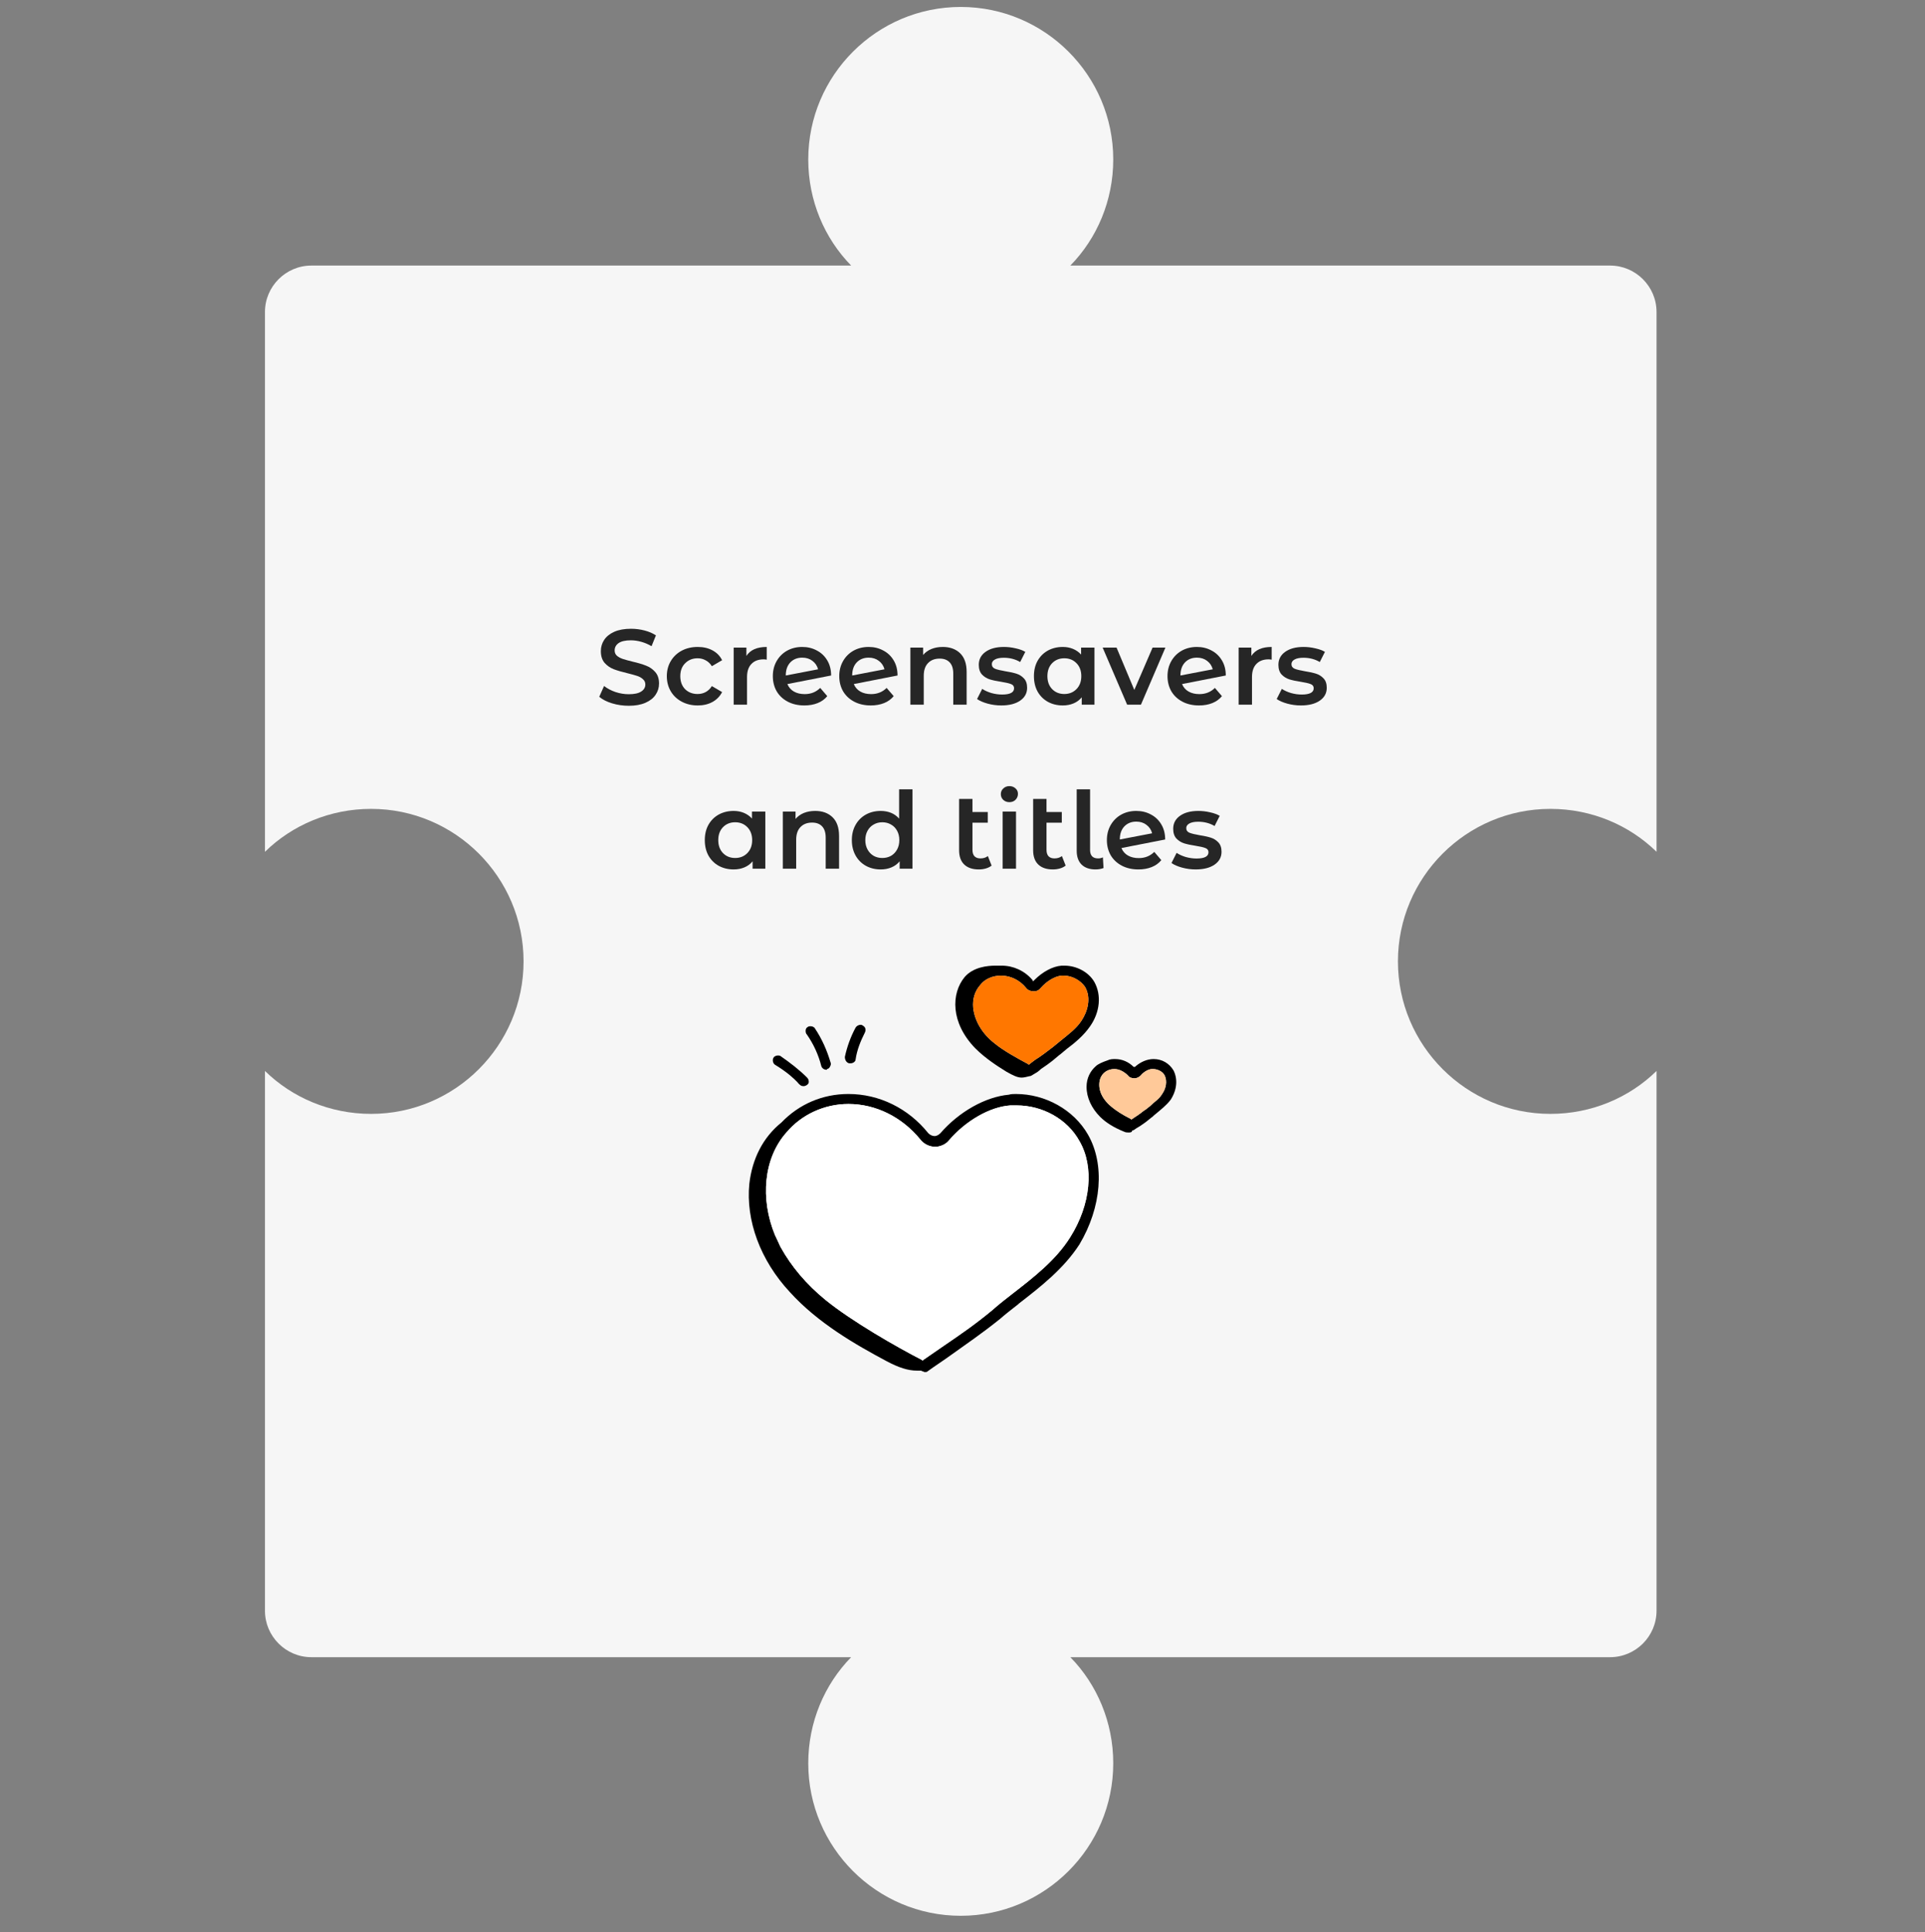<svg width="270" height="271" viewBox="0 0 270 271" fill="none" xmlns="http://www.w3.org/2000/svg">
<rect x="0" y="0" width="270" height="271" fill="#808080" stroke="none"/>
<path d="M196.074 134.837C196.074 146.63 205.67 156.226 217.462 156.226C223.236 156.226 228.523 153.949 232.345 150.208V225.922C232.345 229.5 229.417 232.428 225.839 232.428H150.125C153.866 236.25 156.143 241.536 156.143 247.31C156.143 259.103 146.547 268.699 134.754 268.699C122.962 268.699 113.366 259.103 113.366 247.31C113.366 241.536 115.643 236.25 119.384 232.428H43.67C40.092 232.428 37.164 229.5 37.164 225.922V150.208C40.986 153.949 46.273 156.226 52.047 156.226C63.839 156.226 73.435 146.63 73.435 134.837C73.435 123.045 63.839 113.449 52.047 113.449C46.273 113.449 40.986 115.726 37.164 119.467V43.753C37.164 40.175 40.092 37.247 43.67 37.247H119.384C115.643 33.425 113.366 28.139 113.366 22.365C113.366 10.572 122.962 0.976 134.754 0.976C146.547 0.976 156.143 10.572 156.143 22.365C156.143 28.139 153.866 33.425 150.125 37.247H225.839C229.417 37.247 232.345 40.175 232.345 43.753V119.467C228.523 115.726 223.236 113.449 217.462 113.449C205.67 113.449 196.074 123.045 196.074 134.837Z" fill="#F6F6F6"/>
<path d="M88.191 98.987C87.381 98.987 86.596 98.872 85.836 98.642C85.086 98.412 84.491 98.107 84.051 97.727L84.726 96.212C85.156 96.552 85.681 96.832 86.301 97.052C86.931 97.262 87.561 97.367 88.191 97.367C88.971 97.367 89.551 97.242 89.931 96.992C90.321 96.742 90.516 96.412 90.516 96.002C90.516 95.702 90.406 95.457 90.186 95.267C89.976 95.067 89.706 94.912 89.376 94.802C89.046 94.692 88.596 94.567 88.026 94.427C87.226 94.237 86.576 94.047 86.076 93.857C85.586 93.667 85.161 93.372 84.801 92.972C84.451 92.562 84.276 92.012 84.276 91.322C84.276 90.742 84.431 90.217 84.741 89.747C85.061 89.267 85.536 88.887 86.166 88.607C86.806 88.327 87.586 88.187 88.506 88.187C89.146 88.187 89.776 88.267 90.396 88.427C91.016 88.587 91.551 88.817 92.001 89.117L91.386 90.632C90.926 90.362 90.446 90.157 89.946 90.017C89.446 89.877 88.961 89.807 88.491 89.807C87.721 89.807 87.146 89.937 86.766 90.197C86.396 90.457 86.211 90.802 86.211 91.232C86.211 91.532 86.316 91.777 86.526 91.967C86.746 92.157 87.021 92.307 87.351 92.417C87.681 92.527 88.131 92.652 88.701 92.792C89.481 92.972 90.121 93.162 90.621 93.362C91.121 93.552 91.546 93.847 91.896 94.247C92.256 94.647 92.436 95.187 92.436 95.867C92.436 96.447 92.276 96.972 91.956 97.442C91.646 97.912 91.171 98.287 90.531 98.567C89.891 98.847 89.111 98.987 88.191 98.987Z" fill="#262626"/>
<path d="M97.864 98.942C97.034 98.942 96.289 98.767 95.629 98.417C94.969 98.067 94.454 97.582 94.084 96.962C93.714 96.332 93.529 95.622 93.529 94.832C93.529 94.042 93.714 93.337 94.084 92.717C94.454 92.097 94.964 91.612 95.614 91.262C96.274 90.912 97.024 90.737 97.864 90.737C98.654 90.737 99.344 90.897 99.934 91.217C100.534 91.537 100.984 91.997 101.284 92.597L99.844 93.437C99.614 93.067 99.324 92.792 98.974 92.612C98.634 92.422 98.259 92.327 97.849 92.327C97.149 92.327 96.569 92.557 96.109 93.017C95.649 93.467 95.419 94.072 95.419 94.832C95.419 95.592 95.644 96.202 96.094 96.662C96.554 97.112 97.139 97.337 97.849 97.337C98.259 97.337 98.634 97.247 98.974 97.067C99.324 96.877 99.614 96.597 99.844 96.227L101.284 97.067C100.974 97.667 100.519 98.132 99.919 98.462C99.329 98.782 98.644 98.942 97.864 98.942Z" fill="#262626"/>
<path d="M104.69 91.997C105.23 91.157 106.18 90.737 107.54 90.737V92.522C107.38 92.492 107.235 92.477 107.105 92.477C106.375 92.477 105.805 92.692 105.395 93.122C104.985 93.542 104.78 94.152 104.78 94.952V98.837H102.905V90.827H104.69V91.997Z" fill="#262626"/>
<path d="M112.868 97.352C113.738 97.352 114.463 97.062 115.043 96.482L116.033 97.637C115.683 98.067 115.233 98.392 114.683 98.612C114.133 98.832 113.513 98.942 112.823 98.942C111.943 98.942 111.168 98.767 110.498 98.417C109.828 98.067 109.308 97.582 108.938 96.962C108.578 96.332 108.398 95.622 108.398 94.832C108.398 94.052 108.573 93.352 108.923 92.732C109.283 92.102 109.773 91.612 110.393 91.262C111.023 90.912 111.733 90.737 112.523 90.737C113.273 90.737 113.953 90.902 114.563 91.232C115.183 91.552 115.673 92.017 116.033 92.627C116.393 93.227 116.573 93.932 116.573 94.742L110.438 95.942C110.628 96.402 110.933 96.752 111.353 96.992C111.773 97.232 112.278 97.352 112.868 97.352ZM112.523 92.237C111.833 92.237 111.273 92.462 110.843 92.912C110.423 93.362 110.213 93.967 110.213 94.727V94.742L114.743 93.872C114.613 93.382 114.348 92.987 113.948 92.687C113.558 92.387 113.083 92.237 112.523 92.237Z" fill="#262626"/>
<path d="M122.184 97.352C123.054 97.352 123.779 97.062 124.359 96.482L125.349 97.637C124.999 98.067 124.549 98.392 123.999 98.612C123.449 98.832 122.829 98.942 122.139 98.942C121.259 98.942 120.484 98.767 119.814 98.417C119.144 98.067 118.624 97.582 118.254 96.962C117.894 96.332 117.714 95.622 117.714 94.832C117.714 94.052 117.889 93.352 118.239 92.732C118.599 92.102 119.089 91.612 119.709 91.262C120.339 90.912 121.049 90.737 121.839 90.737C122.589 90.737 123.269 90.902 123.879 91.232C124.499 91.552 124.989 92.017 125.349 92.627C125.709 93.227 125.889 93.932 125.889 94.742L119.754 95.942C119.944 96.402 120.249 96.752 120.669 96.992C121.089 97.232 121.594 97.352 122.184 97.352ZM121.839 92.237C121.149 92.237 120.589 92.462 120.159 92.912C119.739 93.362 119.529 93.967 119.529 94.727V94.742L124.059 93.872C123.929 93.382 123.664 92.987 123.264 92.687C122.874 92.387 122.399 92.237 121.839 92.237Z" fill="#262626"/>
<path d="M132.235 90.737C133.245 90.737 134.055 91.032 134.665 91.622C135.275 92.212 135.58 93.087 135.58 94.247V98.837H133.705V94.487C133.705 93.787 133.54 93.262 133.21 92.912C132.88 92.552 132.41 92.372 131.8 92.372C131.11 92.372 130.565 92.582 130.165 93.002C129.765 93.412 129.565 94.007 129.565 94.787V98.837H127.69V90.827H129.475V91.862C129.785 91.492 130.175 91.212 130.645 91.022C131.115 90.832 131.645 90.737 132.235 90.737Z" fill="#262626"/>
<path d="M140.434 98.942C139.784 98.942 139.149 98.857 138.529 98.687C137.909 98.517 137.414 98.302 137.044 98.042L137.764 96.617C138.124 96.857 138.554 97.052 139.054 97.202C139.564 97.342 140.064 97.412 140.554 97.412C141.674 97.412 142.234 97.117 142.234 96.527C142.234 96.247 142.089 96.052 141.799 95.942C141.519 95.832 141.064 95.727 140.434 95.627C139.774 95.527 139.234 95.412 138.814 95.282C138.404 95.152 138.044 94.927 137.734 94.607C137.434 94.277 137.284 93.822 137.284 93.242C137.284 92.482 137.599 91.877 138.229 91.427C138.869 90.967 139.729 90.737 140.809 90.737C141.359 90.737 141.909 90.802 142.459 90.932C143.009 91.052 143.459 91.217 143.809 91.427L143.089 92.852C142.409 92.452 141.644 92.252 140.794 92.252C140.244 92.252 139.824 92.337 139.534 92.507C139.254 92.667 139.114 92.882 139.114 93.152C139.114 93.452 139.264 93.667 139.564 93.797C139.874 93.917 140.349 94.032 140.989 94.142C141.629 94.242 142.154 94.357 142.564 94.487C142.974 94.617 143.324 94.837 143.614 95.147C143.914 95.457 144.064 95.897 144.064 96.467C144.064 97.217 143.739 97.817 143.089 98.267C142.439 98.717 141.554 98.942 140.434 98.942Z" fill="#262626"/>
<path d="M153.509 90.827V98.837H151.724V97.802C151.414 98.182 151.029 98.467 150.569 98.657C150.119 98.847 149.619 98.942 149.069 98.942C148.289 98.942 147.589 98.772 146.969 98.432C146.359 98.092 145.879 97.612 145.529 96.992C145.189 96.372 145.019 95.652 145.019 94.832C145.019 94.012 145.189 93.297 145.529 92.687C145.879 92.067 146.359 91.587 146.969 91.247C147.589 90.907 148.289 90.737 149.069 90.737C149.589 90.737 150.064 90.827 150.494 91.007C150.934 91.187 151.314 91.452 151.634 91.802V90.827H153.509ZM149.279 97.337C149.969 97.337 150.539 97.107 150.989 96.647C151.439 96.187 151.664 95.582 151.664 94.832C151.664 94.082 151.439 93.477 150.989 93.017C150.539 92.557 149.969 92.327 149.279 92.327C148.589 92.327 148.019 92.557 147.569 93.017C147.129 93.477 146.909 94.082 146.909 94.832C146.909 95.582 147.129 96.187 147.569 96.647C148.019 97.107 148.589 97.337 149.279 97.337Z" fill="#262626"/>
<path d="M163.462 90.827L160.027 98.837H158.092L154.657 90.827H156.607L159.097 96.767L161.662 90.827H163.462Z" fill="#262626"/>
<path d="M168.224 97.352C169.094 97.352 169.819 97.062 170.399 96.482L171.389 97.637C171.039 98.067 170.589 98.392 170.039 98.612C169.489 98.832 168.869 98.942 168.179 98.942C167.299 98.942 166.524 98.767 165.854 98.417C165.184 98.067 164.664 97.582 164.294 96.962C163.934 96.332 163.754 95.622 163.754 94.832C163.754 94.052 163.929 93.352 164.279 92.732C164.639 92.102 165.129 91.612 165.749 91.262C166.379 90.912 167.089 90.737 167.879 90.737C168.629 90.737 169.309 90.902 169.919 91.232C170.539 91.552 171.029 92.017 171.389 92.627C171.749 93.227 171.929 93.932 171.929 94.742L165.794 95.942C165.984 96.402 166.289 96.752 166.709 96.992C167.129 97.232 167.634 97.352 168.224 97.352ZM167.879 92.237C167.189 92.237 166.629 92.462 166.199 92.912C165.779 93.362 165.569 93.967 165.569 94.727V94.742L170.099 93.872C169.969 93.382 169.704 92.987 169.304 92.687C168.914 92.387 168.439 92.237 167.879 92.237Z" fill="#262626"/>
<path d="M175.515 91.997C176.055 91.157 177.005 90.737 178.365 90.737V92.522C178.205 92.492 178.06 92.477 177.93 92.477C177.2 92.477 176.63 92.692 176.22 93.122C175.81 93.542 175.605 94.152 175.605 94.952V98.837H173.73V90.827H175.515V91.997Z" fill="#262626"/>
<path d="M182.46 98.942C181.81 98.942 181.175 98.857 180.555 98.687C179.935 98.517 179.44 98.302 179.07 98.042L179.79 96.617C180.15 96.857 180.58 97.052 181.08 97.202C181.59 97.342 182.09 97.412 182.58 97.412C183.7 97.412 184.26 97.117 184.26 96.527C184.26 96.247 184.115 96.052 183.825 95.942C183.545 95.832 183.09 95.727 182.46 95.627C181.8 95.527 181.26 95.412 180.84 95.282C180.43 95.152 180.07 94.927 179.76 94.607C179.46 94.277 179.31 93.822 179.31 93.242C179.31 92.482 179.625 91.877 180.255 91.427C180.895 90.967 181.755 90.737 182.835 90.737C183.385 90.737 183.935 90.802 184.485 90.932C185.035 91.052 185.485 91.217 185.835 91.427L185.115 92.852C184.435 92.452 183.67 92.252 182.82 92.252C182.27 92.252 181.85 92.337 181.56 92.507C181.28 92.667 181.14 92.882 181.14 93.152C181.14 93.452 181.29 93.667 181.59 93.797C181.9 93.917 182.375 94.032 183.015 94.142C183.655 94.242 184.18 94.357 184.59 94.487C185 94.617 185.35 94.837 185.64 95.147C185.94 95.457 186.09 95.897 186.09 96.467C186.09 97.217 185.765 97.817 185.115 98.267C184.465 98.717 183.58 98.942 182.46 98.942Z" fill="#262626"/>
<path d="M107.344 113.827V121.837H105.559V120.802C105.249 121.182 104.864 121.467 104.404 121.657C103.954 121.847 103.454 121.942 102.904 121.942C102.124 121.942 101.424 121.772 100.804 121.432C100.194 121.092 99.714 120.612 99.364 119.992C99.024 119.372 98.854 118.652 98.854 117.832C98.854 117.012 99.024 116.297 99.364 115.687C99.714 115.067 100.194 114.587 100.804 114.247C101.424 113.907 102.124 113.737 102.904 113.737C103.424 113.737 103.899 113.827 104.329 114.007C104.769 114.187 105.149 114.452 105.469 114.802V113.827H107.344ZM103.114 120.337C103.804 120.337 104.374 120.107 104.824 119.647C105.274 119.187 105.499 118.582 105.499 117.832C105.499 117.082 105.274 116.477 104.824 116.017C104.374 115.557 103.804 115.327 103.114 115.327C102.424 115.327 101.854 115.557 101.404 116.017C100.964 116.477 100.744 117.082 100.744 117.832C100.744 118.582 100.964 119.187 101.404 119.647C101.854 120.107 102.424 120.337 103.114 120.337Z" fill="#262626"/>
<path d="M114.342 113.737C115.352 113.737 116.162 114.032 116.772 114.622C117.382 115.212 117.687 116.087 117.687 117.247V121.837H115.812V117.487C115.812 116.787 115.647 116.262 115.317 115.912C114.987 115.552 114.517 115.372 113.907 115.372C113.217 115.372 112.672 115.582 112.272 116.002C111.872 116.412 111.672 117.007 111.672 117.787V121.837H109.797V113.827H111.582V114.862C111.892 114.492 112.282 114.212 112.752 114.022C113.222 113.832 113.752 113.737 114.342 113.737Z" fill="#262626"/>
<path d="M127.984 110.707V121.837H126.184V120.802C125.874 121.182 125.489 121.467 125.029 121.657C124.579 121.847 124.079 121.942 123.529 121.942C122.759 121.942 122.064 121.772 121.444 121.432C120.834 121.092 120.354 120.612 120.004 119.992C119.654 119.362 119.479 118.642 119.479 117.832C119.479 117.022 119.654 116.307 120.004 115.687C120.354 115.067 120.834 114.587 121.444 114.247C122.064 113.907 122.759 113.737 123.529 113.737C124.059 113.737 124.544 113.827 124.984 114.007C125.424 114.187 125.799 114.457 126.109 114.817V110.707H127.984ZM123.754 120.337C124.204 120.337 124.609 120.237 124.969 120.037C125.329 119.827 125.614 119.532 125.824 119.152C126.034 118.772 126.139 118.332 126.139 117.832C126.139 117.332 126.034 116.892 125.824 116.512C125.614 116.132 125.329 115.842 124.969 115.642C124.609 115.432 124.204 115.327 123.754 115.327C123.304 115.327 122.899 115.432 122.539 115.642C122.179 115.842 121.894 116.132 121.684 116.512C121.474 116.892 121.369 117.332 121.369 117.832C121.369 118.332 121.474 118.772 121.684 119.152C121.894 119.532 122.179 119.827 122.539 120.037C122.899 120.237 123.304 120.337 123.754 120.337Z" fill="#262626"/>
<path d="M139.082 121.402C138.862 121.582 138.592 121.717 138.272 121.807C137.962 121.897 137.632 121.942 137.282 121.942C136.402 121.942 135.722 121.712 135.242 121.252C134.762 120.792 134.522 120.122 134.522 119.242V112.057H136.397V113.887H138.542V115.387H136.397V119.197C136.397 119.587 136.492 119.887 136.682 120.097C136.882 120.297 137.157 120.397 137.507 120.397C137.927 120.397 138.277 120.287 138.557 120.067L139.082 121.402Z" fill="#262626"/>
<path d="M140.632 113.827H142.507V121.837H140.632V113.827ZM141.577 112.507C141.237 112.507 140.952 112.402 140.722 112.192C140.492 111.972 140.377 111.702 140.377 111.382C140.377 111.062 140.492 110.797 140.722 110.587C140.952 110.367 141.237 110.257 141.577 110.257C141.917 110.257 142.202 110.362 142.432 110.572C142.662 110.772 142.777 111.027 142.777 111.337C142.777 111.667 142.662 111.947 142.432 112.177C142.212 112.397 141.927 112.507 141.577 112.507Z" fill="#262626"/>
<path d="M149.468 121.402C149.248 121.582 148.978 121.717 148.658 121.807C148.348 121.897 148.018 121.942 147.668 121.942C146.788 121.942 146.108 121.712 145.628 121.252C145.148 120.792 144.908 120.122 144.908 119.242V112.057H146.783V113.887H148.928V115.387H146.783V119.197C146.783 119.587 146.878 119.887 147.068 120.097C147.268 120.297 147.543 120.397 147.893 120.397C148.313 120.397 148.663 120.287 148.943 120.067L149.468 121.402Z" fill="#262626"/>
<path d="M153.658 121.942C152.828 121.942 152.178 121.717 151.708 121.267C151.248 120.807 151.018 120.162 151.018 119.332V110.707H152.893V119.197C152.893 119.997 153.268 120.397 154.018 120.397C154.268 120.397 154.493 120.347 154.693 120.247L154.783 121.747C154.433 121.877 154.058 121.942 153.658 121.942Z" fill="#262626"/>
<path d="M159.721 120.352C160.591 120.352 161.316 120.062 161.896 119.482L162.886 120.637C162.536 121.067 162.086 121.392 161.536 121.612C160.986 121.832 160.366 121.942 159.676 121.942C158.796 121.942 158.021 121.767 157.351 121.417C156.681 121.067 156.161 120.582 155.791 119.962C155.431 119.332 155.251 118.622 155.251 117.832C155.251 117.052 155.426 116.352 155.776 115.732C156.136 115.102 156.626 114.612 157.246 114.262C157.876 113.912 158.586 113.737 159.376 113.737C160.126 113.737 160.806 113.902 161.416 114.232C162.036 114.552 162.526 115.017 162.886 115.627C163.246 116.227 163.426 116.932 163.426 117.742L157.291 118.942C157.481 119.402 157.786 119.752 158.206 119.992C158.626 120.232 159.131 120.352 159.721 120.352ZM159.376 115.237C158.686 115.237 158.126 115.462 157.696 115.912C157.276 116.362 157.066 116.967 157.066 117.727V117.742L161.596 116.872C161.466 116.382 161.201 115.987 160.801 115.687C160.411 115.387 159.936 115.237 159.376 115.237Z" fill="#262626"/>
<path d="M167.702 121.942C167.052 121.942 166.417 121.857 165.797 121.687C165.177 121.517 164.682 121.302 164.312 121.042L165.032 119.617C165.392 119.857 165.822 120.052 166.322 120.202C166.832 120.342 167.332 120.412 167.822 120.412C168.942 120.412 169.502 120.117 169.502 119.527C169.502 119.247 169.357 119.052 169.067 118.942C168.787 118.832 168.332 118.727 167.702 118.627C167.042 118.527 166.502 118.412 166.082 118.282C165.672 118.152 165.312 117.927 165.002 117.607C164.702 117.277 164.552 116.822 164.552 116.242C164.552 115.482 164.867 114.877 165.497 114.427C166.137 113.967 166.997 113.737 168.077 113.737C168.627 113.737 169.177 113.802 169.727 113.932C170.277 114.052 170.727 114.217 171.077 114.427L170.357 115.852C169.677 115.452 168.912 115.252 168.062 115.252C167.512 115.252 167.092 115.337 166.802 115.507C166.522 115.667 166.382 115.882 166.382 116.152C166.382 116.452 166.532 116.667 166.832 116.797C167.142 116.917 167.617 117.032 168.257 117.142C168.897 117.242 169.422 117.357 169.832 117.487C170.242 117.617 170.592 117.837 170.882 118.147C171.182 118.457 171.332 118.897 171.332 119.467C171.332 120.217 171.007 120.817 170.357 121.267C169.707 121.717 168.822 121.942 167.702 121.942Z" fill="#262626"/>
<path d="M153.5 137.737C152.7 136.337 151 135.437 149.3 135.437C149.2 135.437 149 135.437 148.9 135.437C147.6 135.537 146.2 136.337 145.1 137.437L144.9 137.637L144.8 137.437C143.7 136.137 142.1 135.437 140.5 135.437C140.2 135.437 140 135.437 139.8 135.437H139.6C138.5 135.437 136.5 135.637 135.3 137.037C133.4 139.337 133.3 143.437 136.8 147.037C138.2 148.437 139.9 149.537 141.2 150.337C142.1 150.837 142.7 151.137 143.3 151.137C143.6 151.137 144 151.037 144.4 150.937C144.6 150.937 144.7 150.837 145.2 150.537C145.4 150.437 145.7 150.237 146 149.937C147.5 148.937 147.9 148.537 148.5 148.037C148.8 147.837 149.1 147.537 149.6 147.137C150.8 146.237 152 145.237 152.9 143.937C154.3 141.937 154.5 139.537 153.5 137.737ZM151.7 143.137C151 144.237 149.9 145.037 148.8 145.937C148.4 146.237 148.1 146.537 147.7 146.837C146.8 147.537 146 148.137 145.2 148.637C144.9 148.837 144.3 149.337 144.3 149.337L144.2 149.237C142.7 148.437 140.7 147.337 139.5 146.337C137.7 144.937 136.7 143.137 136.5 141.337C136.4 140.137 136.7 139.037 137.5 138.137C138.1 137.337 139.2 136.837 140.4 136.837C141.7 136.837 143 137.437 143.9 138.537C144.1 138.837 144.5 139.037 145 139.037C145.2 139.037 145.6 139.037 146 138.537C146.8 137.637 147.9 136.937 148.9 136.837C149 136.837 149.1 136.837 149.2 136.837C150.4 136.837 151.6 137.537 152.2 138.437C153.1 140.037 152.5 141.937 151.7 143.137Z" fill="black"/>
<path d="M151.701 143.137C151.001 144.237 149.901 145.037 148.801 145.937C148.401 146.237 148.101 146.537 147.701 146.837C146.801 147.537 146.001 148.137 145.201 148.637C144.901 148.837 144.301 149.337 144.301 149.337L144.201 149.237C142.701 148.437 140.701 147.337 139.501 146.337C137.701 144.937 136.701 143.137 136.501 141.337C136.401 140.137 136.701 139.037 137.501 138.137C138.101 137.337 139.201 136.837 140.401 136.837C141.701 136.837 143.001 137.437 143.901 138.537C144.101 138.837 144.501 139.037 145.001 139.037C145.201 139.037 145.601 139.037 146.001 138.537C146.801 137.637 147.901 136.937 148.901 136.837C149.001 136.837 149.101 136.837 149.201 136.837C150.401 136.837 151.601 137.537 152.201 138.437C153.101 140.037 152.501 141.937 151.701 143.137Z" fill="#FF7700"/>
<path d="M164.6 150.137C164 149.137 163 148.537 161.8 148.537C160.9 148.537 160 148.937 159.3 149.537L159.2 149.637H159C158.3 148.937 157.4 148.537 156.4 148.537C156.1 148.537 155.7 148.537 155.3 148.737C154.7 148.937 154 149.237 153.7 149.537C152.9 150.237 152.4 151.237 152.4 152.437C152.4 153.937 153.1 155.437 154.3 156.637C155.1 157.437 156.2 158.137 157.7 158.737C157.9 158.837 158.1 158.837 158.3 158.837C158.5 158.837 158.7 158.837 158.8 158.637V158.537H158.9C159 158.537 159.1 158.437 159.4 158.237L159.9 157.937C160.8 157.337 161 157.137 161.5 156.737C161.7 156.637 161.8 156.437 162.1 156.237C162.8 155.637 163.6 155.037 164.2 154.237C165.1 152.837 165.2 151.337 164.6 150.137ZM163 153.437C162.6 154.137 161.9 154.537 161.3 155.137C160.9 155.437 160.7 155.637 160.5 155.737C160.2 155.937 160.2 156.037 158.8 156.937L158.7 157.037L158.6 156.937C157.4 156.337 156.5 155.737 155.9 155.237C154.2 153.837 154 152.337 154.3 151.337C154.6 150.437 155.4 149.937 156.3 149.937C157 149.937 157.7 150.337 158.2 150.837C158.4 151.137 158.8 151.237 159.1 151.237C159.5 151.237 159.8 151.037 160 150.837C160.4 150.337 161.1 149.937 161.6 149.937H161.7C162.3 149.937 163 150.237 163.3 150.737C163.8 151.637 163.5 152.737 163 153.437Z" fill="black"/>
<path d="M163.001 153.437C162.601 154.137 161.901 154.537 161.301 155.137C160.901 155.437 160.701 155.637 160.501 155.737C160.201 155.937 160.201 156.037 158.801 156.937L158.701 157.037L158.601 156.937C157.401 156.337 156.501 155.737 155.901 155.237C154.201 153.837 154.001 152.337 154.301 151.337C154.601 150.437 155.401 149.937 156.301 149.937C157.001 149.937 157.701 150.337 158.201 150.837C158.401 151.137 158.801 151.237 159.101 151.237C159.501 151.237 159.801 151.037 160.001 150.837C160.401 150.337 161.101 149.937 161.601 149.937H161.701C162.301 149.937 163.001 150.237 163.301 150.737C163.801 151.637 163.501 152.737 163.001 153.437Z" fill="#FFC999"/>
<path d="M112.701 152.337C112.401 152.337 112.201 152.237 111.801 151.737C111.301 151.237 110.501 150.437 108.701 149.337C108.401 149.137 108.301 148.637 108.501 148.337C108.601 148.137 108.901 148.037 109.101 148.037C109.201 148.037 109.401 148.037 109.501 148.137C110.801 149.037 112.101 150.037 113.201 151.137C113.401 151.337 113.501 151.637 113.401 151.937C113.301 152.137 113.001 152.337 112.701 152.337Z" fill="black"/>
<path d="M115.9 150.037C115.6 150.037 115.3 149.837 115.2 149.537C114.8 147.937 114.1 146.437 113.2 145.137C113 144.937 113 144.737 113 144.537C113 144.337 113.1 144.137 113.3 144.037C113.4 143.937 113.6 143.937 113.7 143.937C113.9 143.937 114.2 144.037 114.3 144.237C115.3 145.737 116 147.337 116.5 149.037C116.6 149.237 116.5 149.437 116.4 149.637C116.3 149.837 116.1 149.937 116 149.937C116 150.037 116 150.037 115.9 150.037Z" fill="black"/>
<path d="M119.3 149.137C119.2 149.137 119.2 149.137 119.1 149.137C118.7 149.037 118.5 148.637 118.5 148.237C118.8 146.837 119.3 145.437 120 144.137C120.1 143.937 120.4 143.737 120.7 143.737C120.8 143.737 120.9 143.737 121 143.837C121.4 144.037 121.5 144.437 121.3 144.837C120.7 146.037 120.2 147.237 120 148.637C120 148.837 119.7 149.137 119.3 149.137Z" fill="black"/>
<path d="M152.601 159.137C150.601 155.637 146.601 153.437 142.501 153.437C142.201 153.437 141.801 153.437 141.501 153.537C138.201 153.837 134.501 155.937 131.901 158.937C131.701 159.137 131.401 159.337 131.101 159.337C130.701 159.337 130.401 159.137 130.201 158.937C127.401 155.437 123.301 153.437 119.001 153.437C115.401 153.437 112.101 154.837 109.601 157.437C107.001 159.537 105.501 162.537 105.101 166.037C104.601 171.137 106.601 176.737 110.801 181.237C114.701 185.537 119.901 188.537 124.401 190.937C126.101 191.837 127.401 192.237 128.601 192.237C128.901 192.237 128.901 192.237 128.901 192.237H129.001H129.101C129.201 192.237 129.201 192.237 129.401 192.337C129.501 192.337 129.601 192.437 129.701 192.437C129.901 192.437 130.001 192.437 130.101 192.337C131.201 191.537 132.301 190.837 133.401 190.037C135.501 188.537 137.701 187.037 140.201 185.037C141.001 184.337 141.901 183.637 142.801 182.937L142.901 182.837C146.001 180.437 149.201 177.937 151.401 174.537C154.501 169.337 155.001 163.337 152.601 159.137ZM150.101 173.537C148.101 176.737 145.001 179.137 141.901 181.537C141.001 182.237 140.101 182.937 139.201 183.737C136.801 185.737 134.601 187.237 132.401 188.737C131.401 189.437 130.501 190.037 129.501 190.737L129.401 190.837L129.301 190.737C125.801 188.937 119.501 185.337 115.801 182.337C113.101 180.137 111.001 177.637 109.501 174.937L109.401 174.737L108.801 173.437L108.701 173.237C106.601 168.137 107.101 162.437 110.301 158.837C112.401 156.337 115.601 154.837 119.001 154.837C122.801 154.837 126.501 156.637 129.101 159.837C129.901 160.837 131.001 160.837 131.101 160.837H131.201H131.401C132.101 160.737 132.701 160.437 133.101 159.937C135.401 157.237 138.801 155.237 141.701 155.037C142.001 155.037 142.301 155.037 142.601 155.037C146.201 155.037 149.701 156.937 151.401 160.037C153.501 163.637 153.001 168.937 150.101 173.537Z" fill="black"/>
<path d="M150.101 173.537C148.101 176.737 145.001 179.137 141.901 181.537C141.001 182.237 140.101 182.937 139.201 183.737C136.801 185.737 134.601 187.237 132.401 188.737C131.401 189.437 130.501 190.037 129.501 190.737L129.401 190.837L129.301 190.737C125.801 188.937 119.501 185.337 115.801 182.337C113.101 180.137 111.001 177.637 109.501 174.937L109.401 174.737L108.801 173.437L108.701 173.237C106.601 168.137 107.101 162.437 110.301 158.837C112.401 156.337 115.601 154.837 119.001 154.837C122.801 154.837 126.501 156.637 129.101 159.837C129.901 160.837 131.001 160.837 131.101 160.837H131.201H131.401C132.101 160.737 132.701 160.437 133.101 159.937C135.401 157.237 138.801 155.237 141.701 155.037C142.001 155.037 142.301 155.037 142.601 155.037C146.201 155.037 149.701 156.937 151.401 160.037C153.501 163.637 153.001 168.937 150.101 173.537Z" fill="white"/>
</svg>
